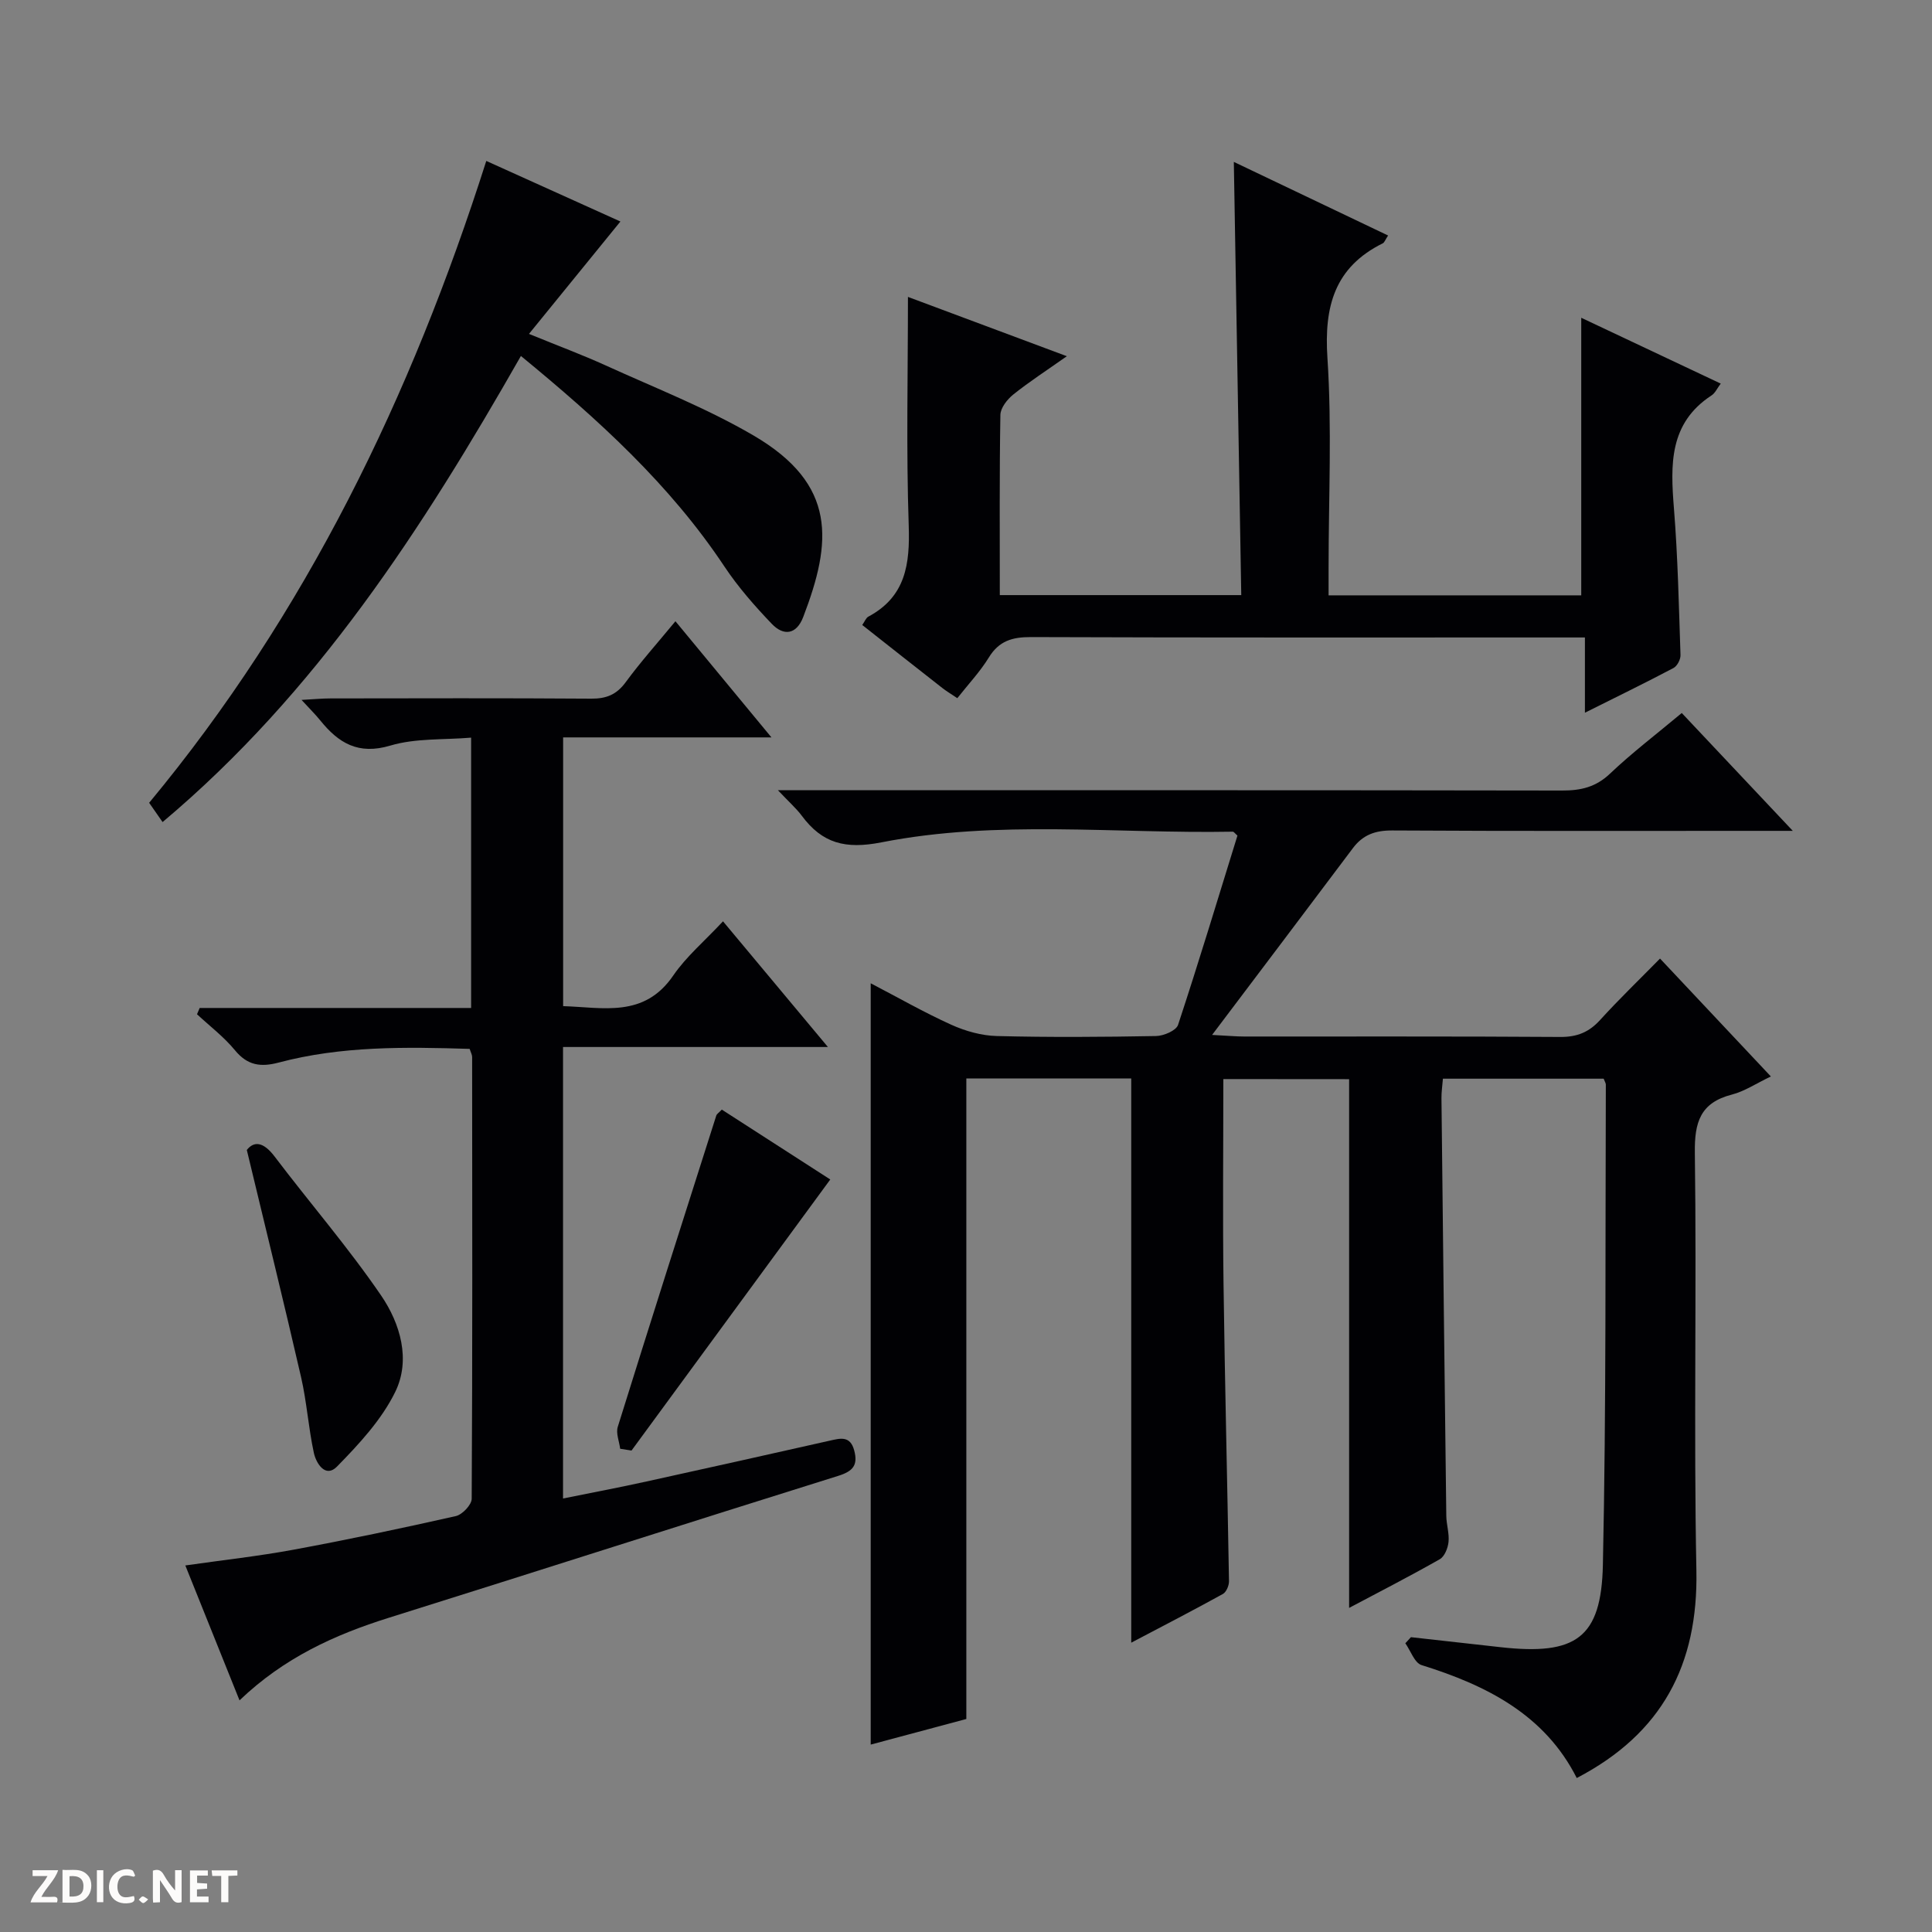 <svg enable-background="new 0 0 400 400" viewBox="0 0 400 400" xmlns="http://www.w3.org/2000/svg"><rect x="0" y="0" width="400" height="400" fill="#808080" stroke="none"/><g fill="#fcfbfa"><path d="m37.59 393.81c-.92.31-1.52.05-2-.78-.7-1.2-1.52-2.34-2.47-3.78v4.59c-.55.03-.95.05-1.41.07-.03-.37-.06-.64-.06-.91 0-1.91 0-3.81 0-5.7 1.13-.41 1.77-.03 2.29.91.62 1.11 1.38 2.14 2.31 3.19v-4.2h1.35v6.61z"/><path d="m12.94 393.88v-6.75c1.9.19 3.93-.54 5.37 1.29.8 1.01.78 2.88.03 3.97-1.37 1.97-3.4 1.51-6.4 1.49m2.45-1.22c2.04.12 2.92-.58 2.89-2.21-.03-1.51-.98-2.19-2.89-2z"/><path d="m11.81 393.87h-5.49c.68-2.18 2.47-3.48 3.51-5.45h-3.08v-1.21h5.29c-.71 2.13-2.44 3.48-3.47 5.51.86 0 1.63.04 2.39-.01.79-.05 1.14.21.85 1.16"/><path d="m39.33 393.86v-6.61h3.7v1.07h-2.22v1.52c.68.04 1.34.09 2.07.13v1.07c-.72.05-1.38.09-2.1.14v1.48h2.4v1.19h-3.85z"/><path d="m27.71 388.56c-1.15-.3-2.46-.61-3.1.64-.37.73-.41 1.93-.06 2.67.63 1.35 1.99.93 3.17.68.35.94-.01 1.32-.93 1.46-1.62.25-3.05-.27-3.76-1.48-.73-1.24-.6-3.03.31-4.17.88-1.11 2.71-1.7 4-1.16.32.13.44.74.65 1.12-.1.08-.19.16-.28.24"/><path d="m49.15 387.24v1.07c-.59.02-1.17.05-1.87.08v5.44h-1.48v-5.44h-1.85c-.05-.4-.08-.73-.13-1.15z"/><path d="m20.06 387.21h1.33v6.62h-1.33z"/><path d="m30.68 393.25c-.39.38-.8.79-1.05.76-.32-.05-.6-.45-.9-.7.26-.24.51-.64.8-.67.29-.04.62.3 1.15.61"/></g><path d="m253.28 223.41c0 14.28-.15 28.41.04 42.53.27 20.48.79 40.95 1.13 61.43.01.9-.55 2.25-1.27 2.65-6.21 3.43-12.52 6.68-18.97 10.08 0-39.18 0-77.87 0-116.82-11.36 0-22.8 0-34.14 0v132.62c-6.01 1.61-12.83 3.44-19.8 5.3 0-52.58 0-104.76 0-157.62 5.61 2.92 11.04 6.03 16.7 8.59 2.91 1.31 6.24 2.25 9.4 2.33 10.99.28 22 .2 32.99 0 1.58-.03 4.15-1.13 4.54-2.3 4.31-13.06 8.28-26.22 12.3-39.2-.53-.46-.76-.82-.97-.81-24.27.45-48.72-2.51-72.74 2.21-7.48 1.47-12.24.21-16.49-5.51-1.15-1.54-2.63-2.83-4.94-5.28h6.89c51.83 0 103.66-.03 155.49.06 3.87.01 6.96-.71 9.89-3.49 4.57-4.34 9.61-8.17 14.86-12.56 7.48 7.95 14.81 15.72 22.99 24.4-2.95 0-4.69 0-6.44 0-25.5 0-51 .07-76.5-.08-3.5-.02-6.06.89-8.13 3.65-9.43 12.57-18.92 25.1-29.16 38.68 3.37.17 4.99.33 6.6.33 21.83.02 43.67-.06 65.5.09 3.48.02 5.95-.99 8.25-3.53 3.89-4.28 8.07-8.3 12.39-12.7 7.79 8.28 15.16 16.12 22.95 24.41-3.03 1.44-5.43 3.07-8.07 3.75-6.53 1.68-7.76 5.7-7.67 12.06.39 28.83-.25 57.67.32 86.49.38 19.48-7.09 33.74-24.77 42.95-6.61-13.09-18.63-19.18-32.13-23.38-1.45-.45-2.26-2.96-3.36-4.52.39-.42.77-.84 1.16-1.26 6.21.69 12.42 1.39 18.63 2.08 15.47 1.71 20.79-1.85 21.11-17.05.71-33.13.48-66.29.61-99.44 0-.3-.22-.61-.45-1.22-10.94 0-21.99 0-33.28 0-.11 1.47-.32 2.78-.3 4.07.31 28.81.64 57.62 1 86.43.02 1.82.65 3.66.46 5.43-.13 1.26-.82 3-1.81 3.56-6.17 3.51-12.49 6.75-18.77 10.08 0-36.59 0-72.83 0-109.47-8.15-.02-16.72-.02-26.04-.02z" fill="#010104"/><path d="m139.84 128.62c6.61 8 12.95 15.67 19.88 24.05-14.73 0-28.72 0-43.13 0v55.64c8.27.25 16.77 2.49 22.8-6.34 2.69-3.93 6.47-7.11 10.3-11.22 7.42 8.89 14.27 17.1 21.72 26.02-18.71 0-36.57 0-54.84 0v93.48c5.83-1.18 11.59-2.27 17.31-3.53 12.64-2.77 25.26-5.6 37.88-8.44 2.19-.49 4.26-1.1 5.09 2 .82 3.06-.23 4.32-3.3 5.28-31.04 9.7-62 19.65-93.04 29.38-11.24 3.52-21.72 8.29-30.92 17.1-3.79-9.45-7.38-18.39-11.22-27.93 7.81-1.12 15.15-1.92 22.39-3.26 11.25-2.08 22.45-4.44 33.61-6.96 1.35-.3 3.29-2.35 3.29-3.59.17-30.49.12-60.97.09-91.46 0-.46-.27-.92-.51-1.68-13.28-.41-26.55-.62-39.53 2.83-3.74.99-6.47.61-9.06-2.54-2.28-2.77-5.22-5-7.86-7.46.18-.43.37-.87.55-1.3h56.2c0-18.82 0-36.9 0-55.97-5.71.48-11.5.09-16.71 1.64-6.65 1.99-10.73-.51-14.52-5.2-1.01-1.25-2.16-2.38-3.88-4.25 2.54-.14 4.27-.31 6-.31 17.99-.02 35.98-.08 53.98.05 3.13.02 5.26-.84 7.15-3.43 3.05-4.16 6.5-8.01 10.28-12.6z" fill="#010104"/><path d="m198.2 144.55c-1.21-.82-2.19-1.4-3.08-2.09-5.49-4.29-10.95-8.61-16.6-13.06.52-.74.77-1.47 1.26-1.73 7.74-4.14 8.63-10.87 8.36-18.89-.53-15.59-.16-31.22-.16-47.31 10.23 3.82 21 7.84 32.9 12.28-4.24 2.99-7.8 5.29-11.09 7.93-1.25 1-2.64 2.77-2.67 4.21-.21 12.31-.12 24.63-.12 37.32h49.99c-.51-29.91-1.02-59.46-1.54-89.69 10.7 5.1 21.23 10.13 31.94 15.24-.59.88-.75 1.45-1.11 1.62-9.98 4.96-12.15 13.06-11.45 23.71.95 14.43.24 28.97.24 43.46v5.71h52.31c0-19.05 0-37.93 0-57.47 9.57 4.51 19.09 9.01 28.88 13.63-.73.96-1.15 1.96-1.91 2.45-8.81 5.76-8.5 14.35-7.78 23.38.81 10.1 1.02 20.25 1.36 30.38.03.9-.69 2.28-1.46 2.68-5.82 3.07-11.74 5.96-18.33 9.25 0-5.44 0-10.15 0-15.58-2.43 0-4.35 0-6.27 0-36.15 0-72.3.05-108.45-.08-3.84-.01-6.59.79-8.69 4.22-1.81 2.95-4.22 5.5-6.53 8.43z" fill="#010104"/><path d="m100.68 33.32c9.84 4.44 18.9 8.53 27.77 12.54-6.18 7.6-12.26 15.07-18.93 23.27 6.16 2.52 11.09 4.35 15.86 6.52 10.27 4.68 20.88 8.82 30.59 14.49 17.4 10.16 16.27 22.11 10.33 37.6-1.42 3.7-4.08 3.96-6.51 1.42-3.54-3.7-6.97-7.61-9.8-11.86-11.29-16.99-26.12-30.44-42.14-43.6-20.37 35.73-42.31 69.71-74.19 96.5-.97-1.39-1.78-2.55-2.78-3.99 32.47-39.15 54.23-84.05 69.8-132.89z" fill="#010104"/><path d="m128.4 299.95c-.19-1.52-.91-3.2-.5-4.53 6.71-21.53 13.56-43.01 20.41-64.49.09-.28.44-.47 1.13-1.2 7.5 4.83 15.11 9.73 22.46 14.47-13.79 18.81-27.47 37.46-41.15 56.12-.78-.12-1.56-.24-2.35-.37z" fill="#010104"/><path d="m51.1 238.09c1.5-1.9 3.44-1.7 5.76 1.36 7.3 9.64 15.25 18.82 22.06 28.79 3.95 5.79 6.17 13.3 2.9 19.96-2.82 5.76-7.49 10.78-12.05 15.44-2.38 2.43-4.31-.64-4.79-2.84-1.12-5.16-1.46-10.5-2.64-15.65-3.52-15.31-7.28-30.56-11.24-47.06z" fill="#010104"/></svg>